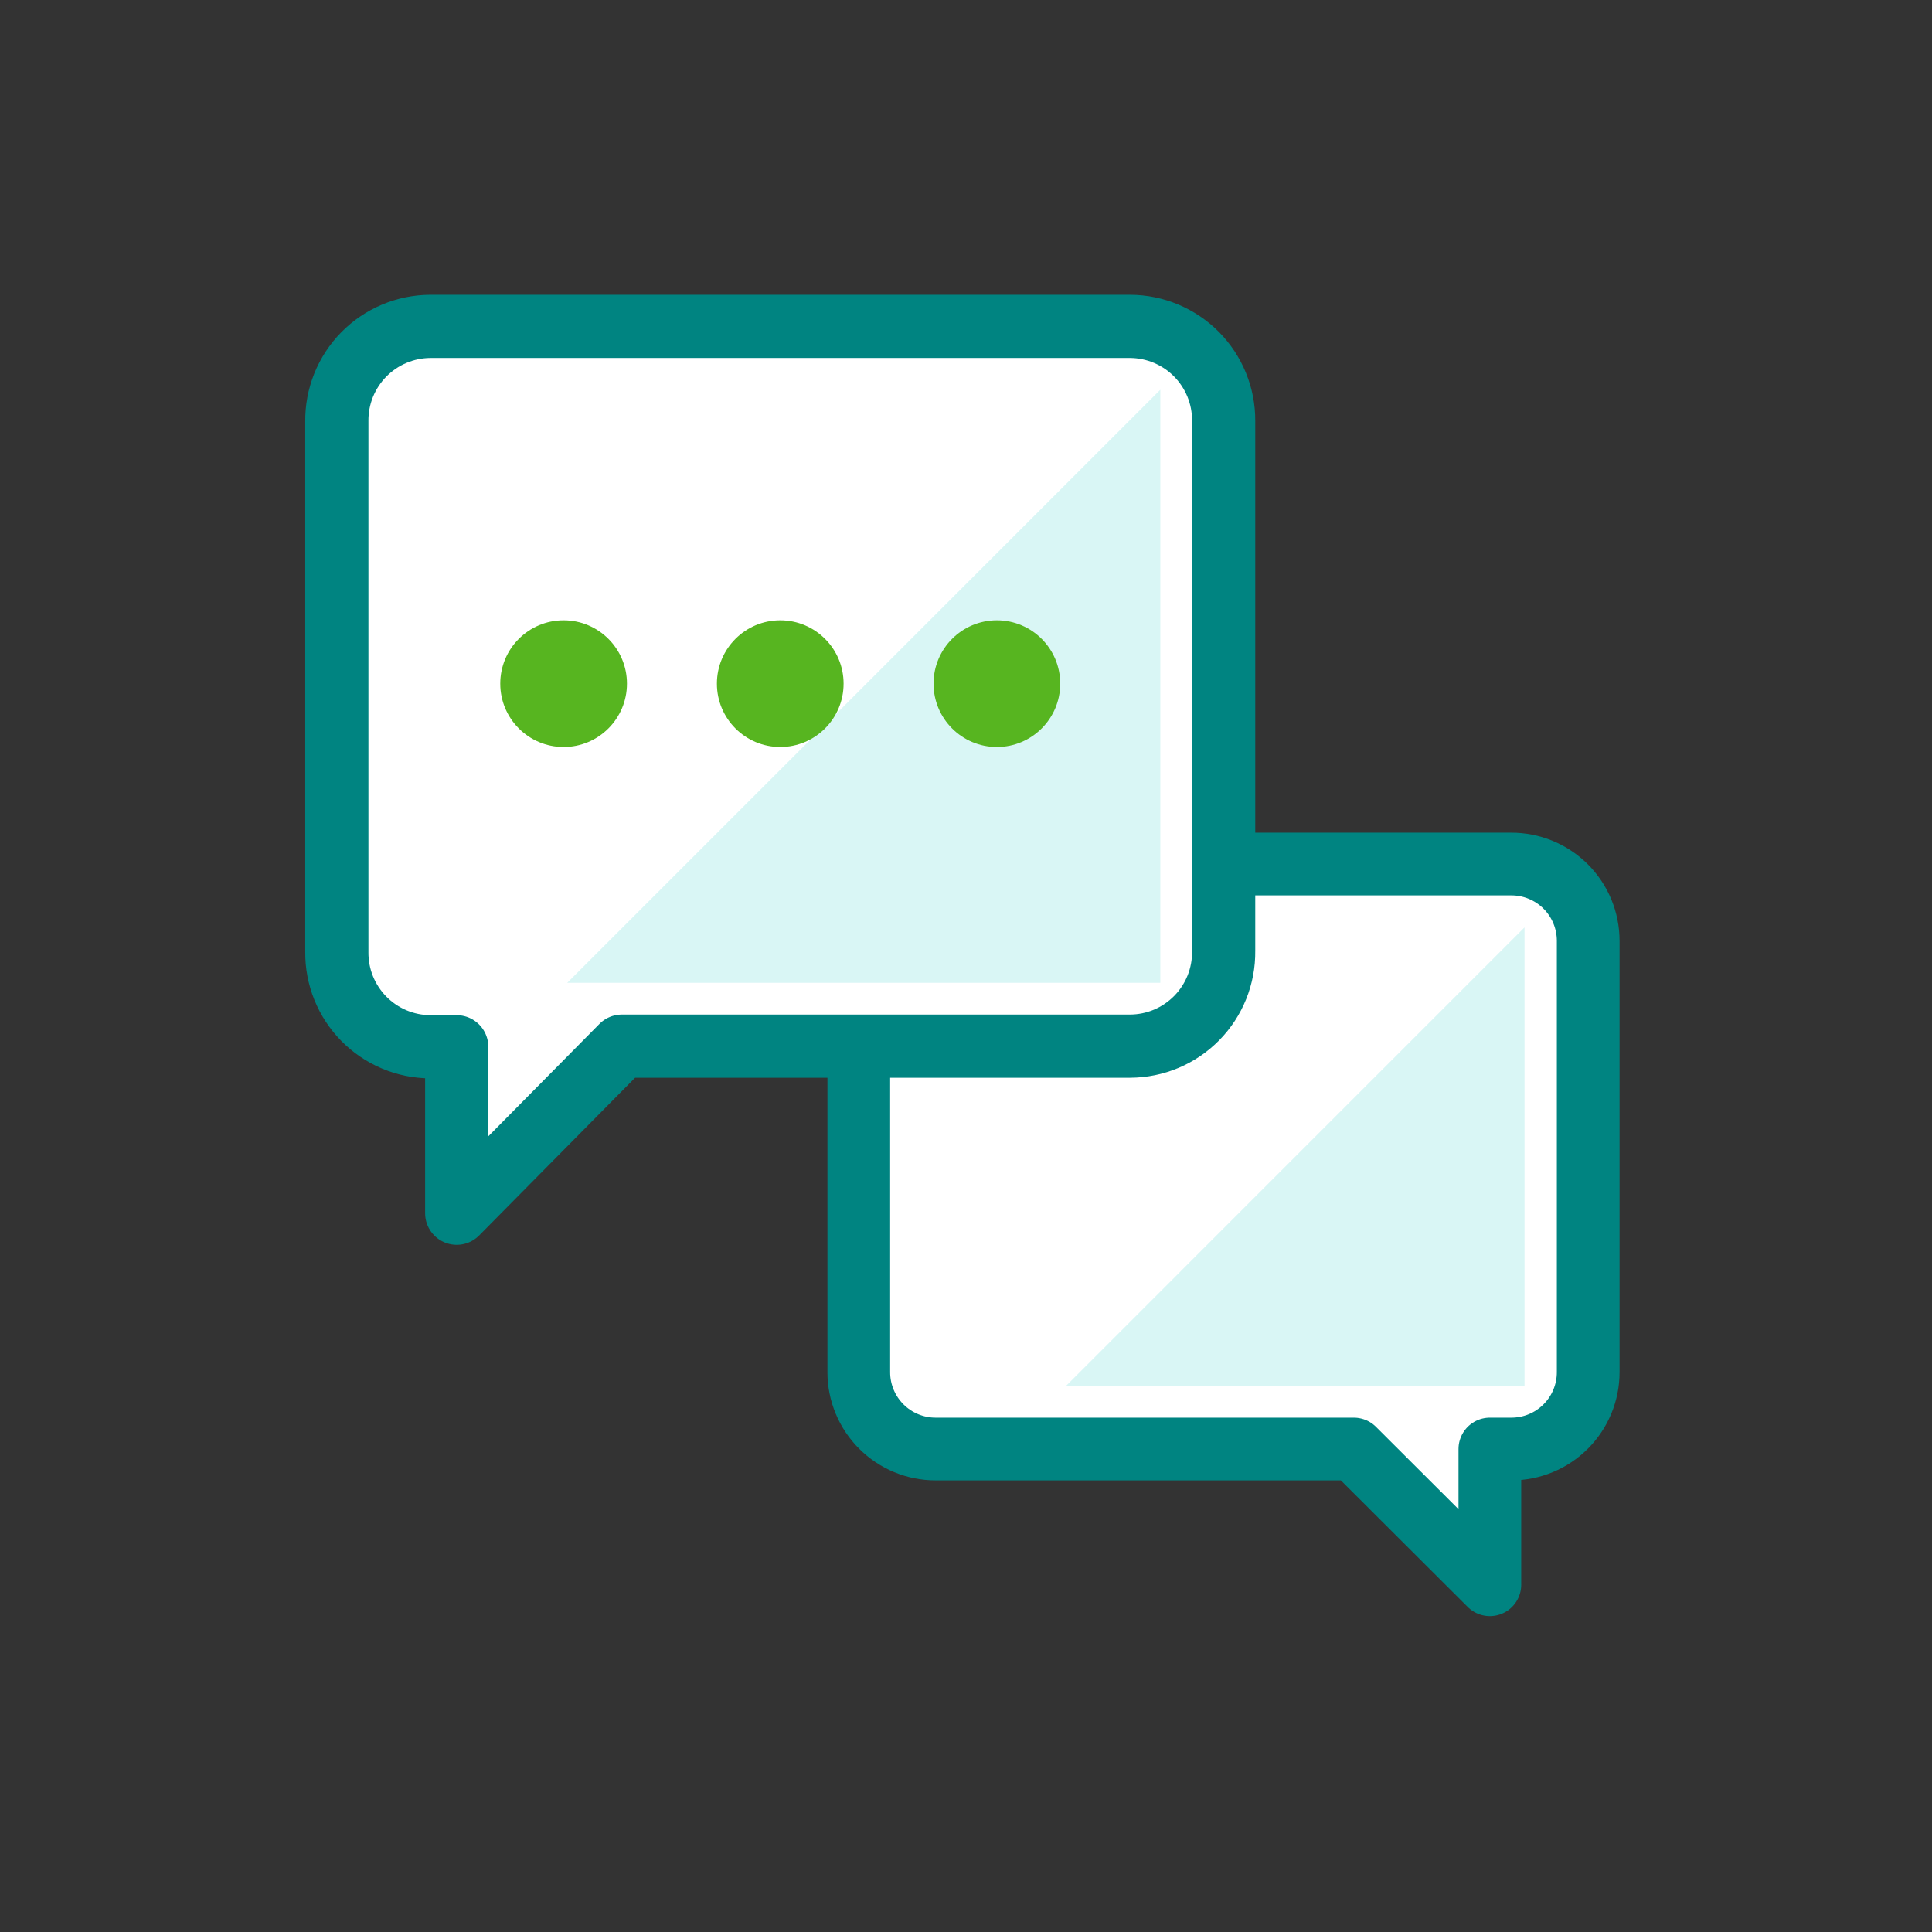 <svg width="122" height="122" viewBox="0 0 122 122" fill="none" xmlns="http://www.w3.org/2000/svg">
<rect x="0" y="0" width="122" height="122" fill="#333333" stroke="none"/>
<path d="M95.43 54.561H59.08C57.794 54.561 56.56 55.072 55.651 55.981C54.741 56.891 54.23 58.124 54.23 59.411V86.651C54.23 87.937 54.741 89.171 55.651 90.08C56.56 90.99 57.794 91.501 59.08 91.501H85.49L94.08 100.071V91.501H95.45C96.735 91.498 97.966 90.986 98.873 90.076C99.781 89.167 100.29 87.935 100.29 86.651V59.411C100.29 58.773 100.164 58.141 99.92 57.552C99.676 56.963 99.318 56.428 98.866 55.977C98.415 55.527 97.879 55.17 97.289 54.927C96.7 54.684 96.068 54.559 95.43 54.561V54.561Z" fill="white" stroke="#008481" stroke-width="3.96" stroke-linecap="round" stroke-linejoin="round"/>
<path d="M71.37 20.61H27.17C26.388 20.614 25.614 20.773 24.894 21.077C24.173 21.381 23.52 21.825 22.971 22.383C22.423 22.94 21.991 23.601 21.698 24.326C21.407 25.052 21.261 25.828 21.27 26.61V60.1C21.261 60.882 21.407 61.659 21.698 62.384C21.991 63.11 22.423 63.77 22.971 64.328C23.52 64.886 24.173 65.33 24.894 65.634C25.614 65.938 26.388 66.096 27.17 66.1H28.84V76.61L39.27 66.06H71.37C72.152 66.056 72.926 65.898 73.647 65.594C74.367 65.29 75.02 64.846 75.569 64.288C76.117 63.73 76.55 63.07 76.842 62.344C77.134 61.619 77.279 60.842 77.27 60.06V26.57C77.274 25.792 77.125 25.02 76.83 24.299C76.536 23.578 76.102 22.922 75.555 22.368C75.007 21.815 74.355 21.375 73.637 21.073C72.919 20.772 72.149 20.614 71.37 20.61V20.61Z" fill="white" stroke="#008481" stroke-width="3.99" stroke-linecap="round" stroke-linejoin="round"/>
<g style="mix-blend-mode:multiply" opacity="0.15">
<path d="M73.27 24.61V62.06H35.82L73.27 24.61Z" fill="#00C1BF"/>
</g>
<path d="M35.59 47.17C37.799 47.17 39.59 45.379 39.59 43.17C39.59 40.961 37.799 39.17 35.59 39.17C33.381 39.17 31.59 40.961 31.59 43.17C31.59 45.379 33.381 47.17 35.59 47.17Z" fill="#57B520"/>
<path d="M49.27 47.17C51.479 47.17 53.27 45.379 53.27 43.17C53.27 40.961 51.479 39.17 49.27 39.17C47.061 39.17 45.27 40.961 45.27 43.17C45.27 45.379 47.061 47.17 49.27 47.17Z" fill="#57B520"/>
<path d="M62.95 47.17C65.159 47.17 66.95 45.379 66.95 43.17C66.95 40.961 65.159 39.17 62.95 39.17C60.741 39.17 58.95 40.961 58.95 43.17C58.95 45.379 60.741 47.17 62.95 47.17Z" fill="#57B520"/>
<g style="mix-blend-mode:multiply" opacity="0.15">
<path d="M96.27 58.56V87.501H67.33L96.27 58.56Z" fill="#00C1BF"/>
</g>
</svg>
